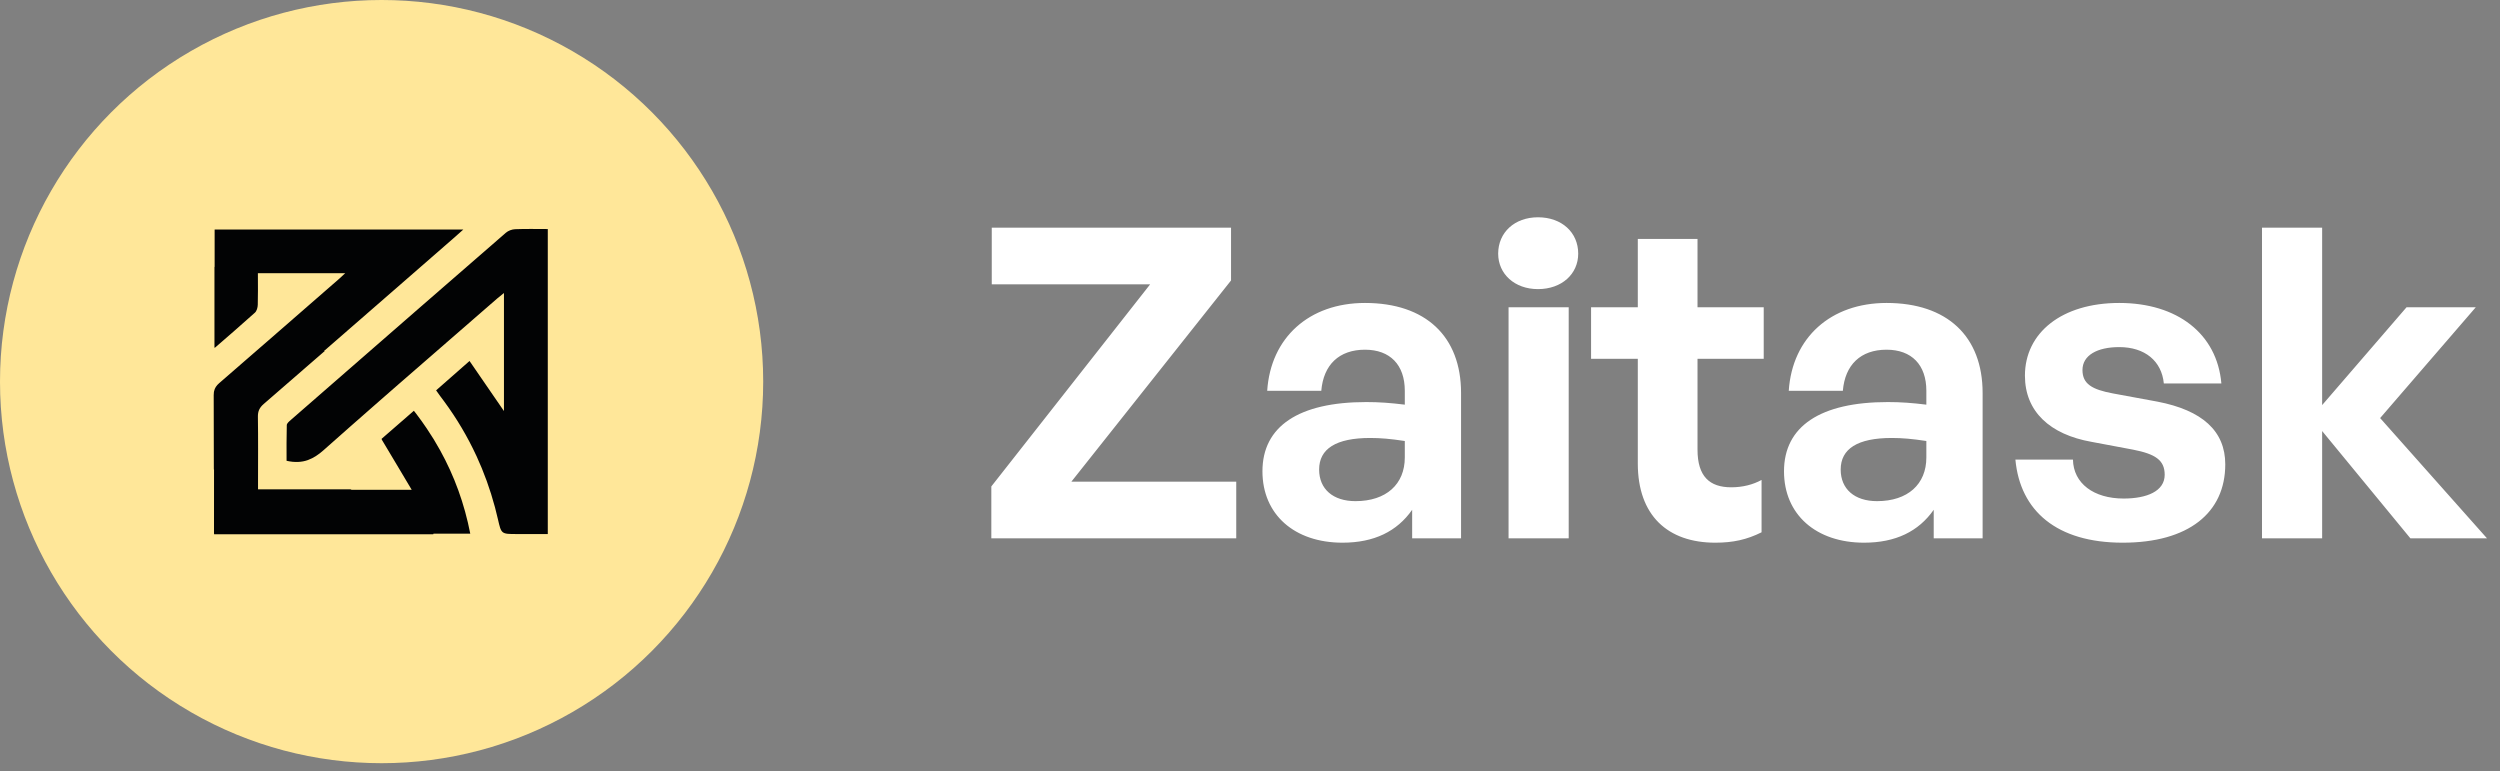 <svg width="175" height="54" viewBox="0 0 175 54" fill="none" xmlns="http://www.w3.org/2000/svg">
<rect x="0" y="0" width="175" height="54" fill="#808080" stroke="none"/>
<path d="M86.537 37.685V33.717H74.996L86.173 19.632V15.937H69.423V19.905H80.509L69.393 34.05V37.685H86.537ZM98.851 37.685H102.274V27.508C102.274 23.54 99.79 21.207 95.549 21.207C91.642 21.207 88.946 23.631 88.704 27.356H92.49C92.642 25.539 93.732 24.479 95.549 24.479C97.306 24.479 98.336 25.539 98.336 27.356V28.326C97.337 28.204 96.549 28.144 95.64 28.144C90.915 28.144 88.371 29.84 88.371 32.99C88.371 36.019 90.612 37.988 93.974 37.988C96.186 37.988 97.791 37.2 98.851 35.686V37.685ZM92.339 32.869C92.339 31.415 93.52 30.658 95.913 30.658C96.64 30.658 97.337 30.718 98.336 30.87V32.021C98.336 33.899 97.034 35.08 94.883 35.08C93.308 35.08 92.339 34.232 92.339 32.869ZM110.475 17.755C110.475 16.27 109.324 15.21 107.659 15.21C106.023 15.21 104.872 16.27 104.872 17.755C104.872 19.178 106.023 20.238 107.659 20.238C109.324 20.238 110.475 19.178 110.475 17.755ZM109.809 37.685V21.51H105.599V37.685H109.809ZM123.309 33.596C122.703 33.929 121.976 34.111 121.189 34.111C119.674 34.111 118.826 33.353 118.826 31.476V25.115H123.46V21.51H118.826V16.725H114.646V21.51H111.375V25.115H114.646V32.445C114.646 36.08 116.736 37.988 120.068 37.988C121.31 37.988 122.279 37.776 123.309 37.261V33.596ZM135.36 37.685H138.783V27.508C138.783 23.54 136.299 21.207 132.059 21.207C128.151 21.207 125.456 23.631 125.213 27.356H128.999C129.151 25.539 130.241 24.479 132.059 24.479C133.815 24.479 134.845 25.539 134.845 27.356V28.326C133.846 28.204 133.058 28.144 132.15 28.144C127.424 28.144 124.88 29.84 124.88 32.99C124.88 36.019 127.122 37.988 130.484 37.988C132.695 37.988 134.3 37.2 135.36 35.686V37.685ZM128.848 32.869C128.848 31.415 130.029 30.658 132.422 30.658C133.149 30.658 133.846 30.718 134.845 30.87V32.021C134.845 33.899 133.543 35.08 131.392 35.08C129.817 35.08 128.848 34.232 128.848 32.869ZM155.769 32.505C155.769 30.173 154.163 28.719 151.013 28.113L147.893 27.538C146.44 27.265 145.773 26.872 145.773 25.902C145.773 24.872 146.803 24.297 148.348 24.297C150.135 24.297 151.316 25.266 151.468 26.841H155.496C155.193 23.358 152.407 21.207 148.348 21.207C144.319 21.207 141.745 23.297 141.745 26.296C141.745 28.81 143.501 30.416 146.409 30.93L149.317 31.476C150.862 31.779 151.528 32.203 151.528 33.232C151.528 34.383 150.286 34.898 148.651 34.898C146.561 34.898 145.137 33.838 145.107 32.172H141.078C141.411 35.777 143.986 37.988 148.59 37.988C153.194 37.988 155.769 35.898 155.769 32.505ZM162.55 37.685V30.173L168.729 37.685H174.091L166.609 29.265L173.303 21.51H168.457L162.55 28.356V15.937H158.34V37.685H162.55Z" fill="white"/>
<circle cx="26.712" cy="26.712" r="26.712" fill="#FFE799"/>
<path d="M36.059 16.044C35.837 16.053 35.577 16.149 35.411 16.293C33.426 18.016 31.442 19.74 29.46 21.465C29.422 21.498 29.384 21.531 29.347 21.563C29.345 21.563 29.344 21.565 29.342 21.566L29.337 21.572C29.226 21.668 29.114 21.765 29.004 21.862C27.748 22.955 26.492 24.048 25.238 25.143C23.608 26.561 21.98 27.983 20.351 29.402C20.237 29.502 20.077 29.636 20.075 29.758C20.05 30.605 20.06 31.453 20.06 32.255C20.636 32.386 21.123 32.36 21.568 32.199C21.568 32.199 21.568 32.199 21.568 32.197C21.945 32.06 22.294 31.829 22.645 31.517C23.89 30.41 25.142 29.309 26.396 28.211C26.899 27.77 27.403 27.329 27.907 26.89C27.931 26.87 27.955 26.848 27.98 26.827C30.248 24.849 32.524 22.88 34.793 20.904C34.932 20.785 35.077 20.673 35.277 20.51V28.774C34.466 27.593 33.682 26.454 32.867 25.269C32.044 25.99 31.301 26.645 30.541 27.313C30.536 27.317 30.532 27.322 30.528 27.325C30.635 27.478 30.721 27.605 30.816 27.729C30.907 27.848 30.997 27.968 31.085 28.089C31.975 29.297 32.727 30.567 33.344 31.902H33.346C33.879 33.057 34.314 34.26 34.648 35.508C34.722 35.786 34.79 36.066 34.856 36.349C35.091 37.383 35.092 37.383 36.169 37.383H38.345V16.033C37.56 16.033 36.808 16.014 36.059 16.044ZM30.8 27.419C30.756 27.4 30.715 27.383 30.671 27.366C30.715 27.383 30.758 27.4 30.8 27.417C30.859 27.444 30.919 27.469 30.977 27.495C30.919 27.469 30.859 27.444 30.8 27.419ZM29.878 30.001C29.651 29.662 29.411 29.328 29.162 28.999C29.098 28.916 29.035 28.834 28.971 28.753C28.586 29.087 28.213 29.413 27.85 29.728C27.459 30.069 27.078 30.399 26.709 30.72C26.715 30.73 26.721 30.74 26.728 30.75C26.724 30.752 26.721 30.757 26.716 30.76C26.788 30.881 26.868 31.015 26.953 31.156C27.151 31.485 27.374 31.861 27.598 32.236C27.742 32.477 27.886 32.718 28.021 32.945C28.409 33.595 28.732 34.139 28.82 34.287H24.532C24.56 34.275 24.591 34.263 24.618 34.251H18.062V33.737C18.062 32.215 18.076 30.693 18.053 29.173C18.047 28.788 18.163 28.537 18.456 28.282C19.385 27.477 20.314 26.671 21.241 25.864C21.664 25.497 22.087 25.129 22.512 24.762C22.584 24.699 22.658 24.635 22.731 24.572C22.715 24.57 22.701 24.569 22.683 24.567C22.695 24.555 22.707 24.545 22.719 24.535C22.721 24.535 22.722 24.534 22.724 24.533C24.498 22.99 26.27 21.448 28.041 19.906C29.27 18.834 30.5 17.764 31.73 16.691C31.943 16.506 32.153 16.317 32.432 16.068H15.024V18.678C15.019 18.68 15.016 18.683 15.012 18.687V24.322C15.016 24.319 15.019 24.315 15.024 24.312V24.358C16.009 23.5 16.94 22.704 17.845 21.885C17.974 21.768 18.038 21.526 18.044 21.338C18.065 20.671 18.053 20.001 18.053 19.313C18.052 19.25 18.052 19.189 18.052 19.126H24.163C23.986 19.291 23.871 19.402 23.752 19.506C20.953 21.945 18.155 24.386 15.348 26.816C15.149 26.989 15.032 27.163 14.985 27.388C14.981 27.408 14.976 27.43 14.973 27.452C14.963 27.517 14.959 27.586 14.959 27.662C14.968 29.394 14.969 31.126 14.969 32.859C14.972 32.861 14.974 32.864 14.976 32.865C14.978 32.867 14.981 32.867 14.982 32.869V32.896C14.982 34.187 14.98 35.481 14.98 36.773V37.358H14.987V37.397H30.328C30.33 37.395 30.33 37.393 30.33 37.392C30.336 37.38 30.34 37.37 30.345 37.358H32.919C32.511 35.258 31.805 33.32 30.805 31.515C30.521 30.999 30.213 30.495 29.878 30.001Z" fill="#020304"/>
</svg>
